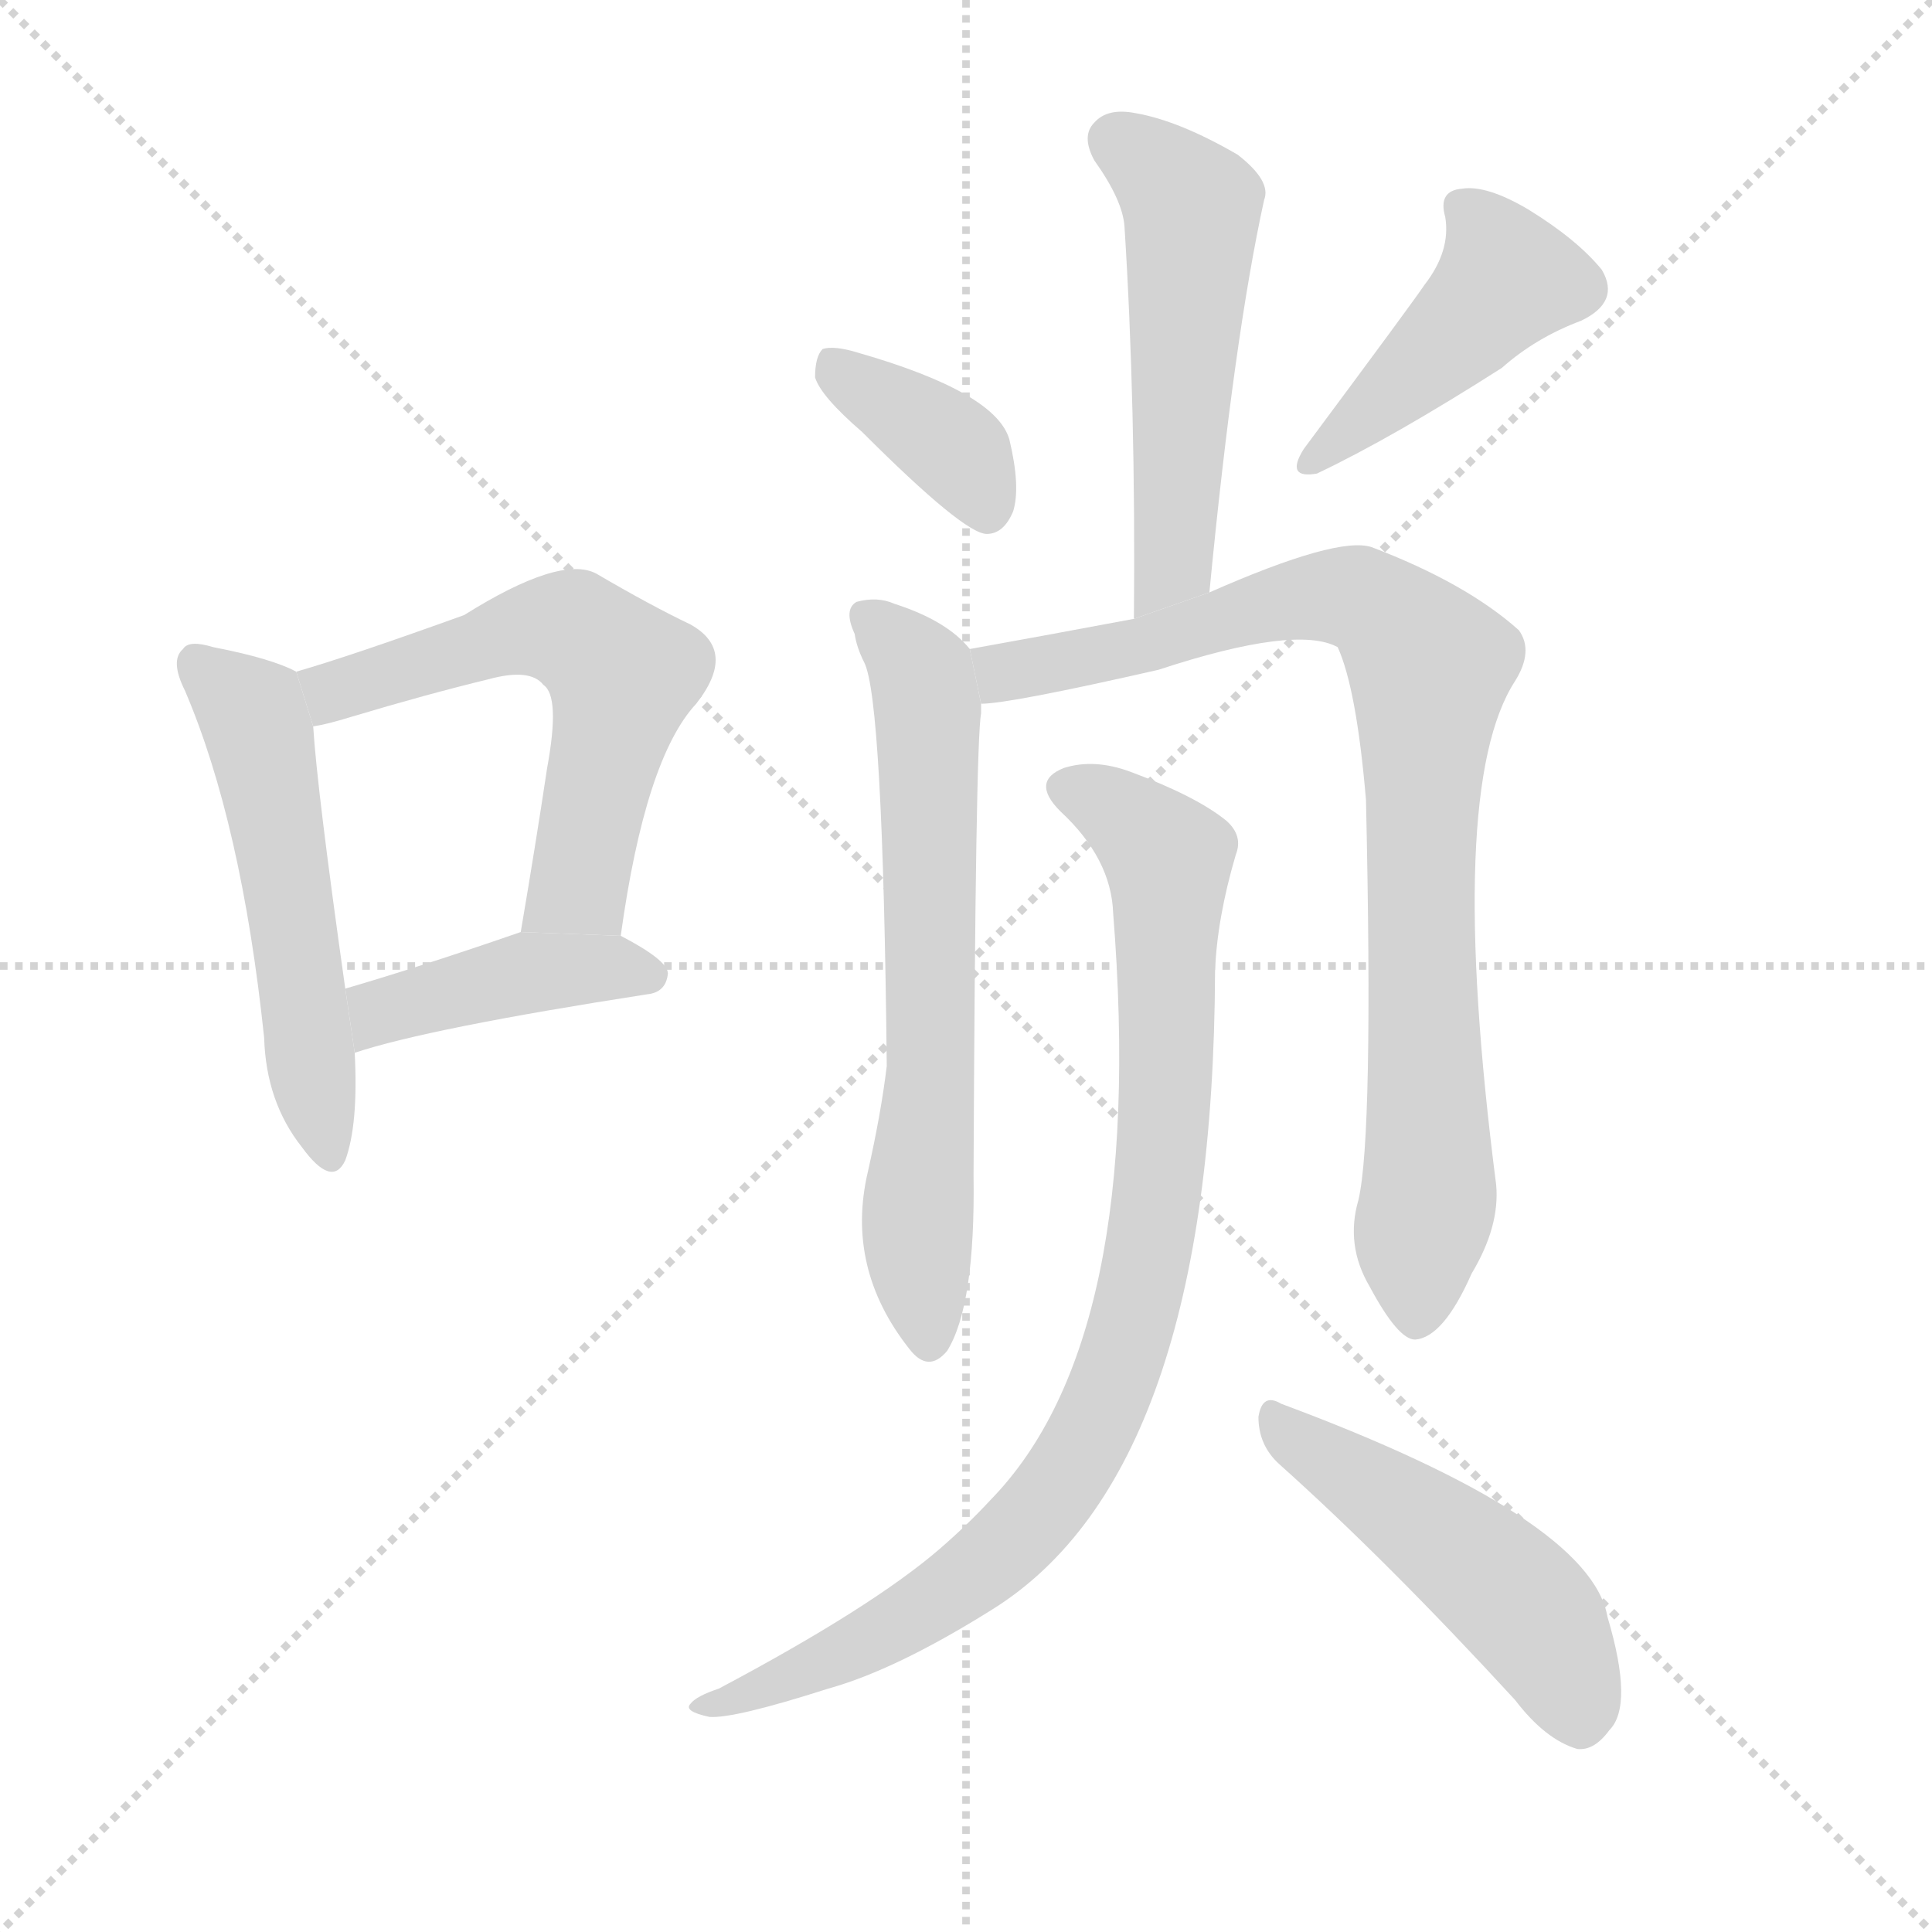<svg version="1.1" viewBox="0 0 1024 1024" xmlns="http://www.w3.org/2000/svg">
  <g stroke="lightgray" stroke-dasharray="1,1" stroke-width="1" transform="scale(4, 4)">
    <line x1="0" y1="0" x2="256" y2="256"></line>
    <line x1="256" y1="0" x2="0" y2="256"></line>
    <line x1="128" y1="0" x2="128" y2="256"></line>
    <line x1="0" y1="128" x2="256" y2="128"></line>
  </g>
  <g transform="scale(1, -1) translate(0, -900)">
    <style type="text/css">
      
        @keyframes keyframes0 {
          from {
            stroke: blue;
            stroke-dashoffset: 528;
            stroke-width: 128;
          }
          63% {
            animation-timing-function: step-end;
            stroke: blue;
            stroke-dashoffset: 0;
            stroke-width: 128;
          }
          to {
            stroke: black;
            stroke-width: 1024;
          }
        }
        #make-me-a-hanzi-animation-0 {
          animation: keyframes0 0.68s both;
          animation-delay: 0s;
          animation-timing-function: linear;
        }
      
        @keyframes keyframes1 {
          from {
            stroke: blue;
            stroke-dashoffset: 580;
            stroke-width: 128;
          }
          65% {
            animation-timing-function: step-end;
            stroke: blue;
            stroke-dashoffset: 0;
            stroke-width: 128;
          }
          to {
            stroke: black;
            stroke-width: 1024;
          }
        }
        #make-me-a-hanzi-animation-1 {
          animation: keyframes1 0.722s both;
          animation-delay: 0.68s;
          animation-timing-function: linear;
        }
      
        @keyframes keyframes2 {
          from {
            stroke: blue;
            stroke-dashoffset: 421;
            stroke-width: 128;
          }
          58% {
            animation-timing-function: step-end;
            stroke: blue;
            stroke-dashoffset: 0;
            stroke-width: 128;
          }
          to {
            stroke: black;
            stroke-width: 1024;
          }
        }
        #make-me-a-hanzi-animation-2 {
          animation: keyframes2 0.593s both;
          animation-delay: 1.402s;
          animation-timing-function: linear;
        }
      
        @keyframes keyframes3 {
          from {
            stroke: blue;
            stroke-dashoffset: 524;
            stroke-width: 128;
          }
          63% {
            animation-timing-function: step-end;
            stroke: blue;
            stroke-dashoffset: 0;
            stroke-width: 128;
          }
          to {
            stroke: black;
            stroke-width: 1024;
          }
        }
        #make-me-a-hanzi-animation-3 {
          animation: keyframes3 0.676s both;
          animation-delay: 1.994s;
          animation-timing-function: linear;
        }
      
        @keyframes keyframes4 {
          from {
            stroke: blue;
            stroke-dashoffset: 374;
            stroke-width: 128;
          }
          55% {
            animation-timing-function: step-end;
            stroke: blue;
            stroke-dashoffset: 0;
            stroke-width: 128;
          }
          to {
            stroke: black;
            stroke-width: 1024;
          }
        }
        #make-me-a-hanzi-animation-4 {
          animation: keyframes4 0.554s both;
          animation-delay: 2.671s;
          animation-timing-function: linear;
        }
      
        @keyframes keyframes5 {
          from {
            stroke: blue;
            stroke-dashoffset: 441;
            stroke-width: 128;
          }
          59% {
            animation-timing-function: step-end;
            stroke: blue;
            stroke-dashoffset: 0;
            stroke-width: 128;
          }
          to {
            stroke: black;
            stroke-width: 1024;
          }
        }
        #make-me-a-hanzi-animation-5 {
          animation: keyframes5 0.609s both;
          animation-delay: 3.225s;
          animation-timing-function: linear;
        }
      
        @keyframes keyframes6 {
          from {
            stroke: blue;
            stroke-dashoffset: 652;
            stroke-width: 128;
          }
          68% {
            animation-timing-function: step-end;
            stroke: blue;
            stroke-dashoffset: 0;
            stroke-width: 128;
          }
          to {
            stroke: black;
            stroke-width: 1024;
          }
        }
        #make-me-a-hanzi-animation-6 {
          animation: keyframes6 0.781s both;
          animation-delay: 3.834s;
          animation-timing-function: linear;
        }
      
        @keyframes keyframes7 {
          from {
            stroke: blue;
            stroke-dashoffset: 861;
            stroke-width: 128;
          }
          74% {
            animation-timing-function: step-end;
            stroke: blue;
            stroke-dashoffset: 0;
            stroke-width: 128;
          }
          to {
            stroke: black;
            stroke-width: 1024;
          }
        }
        #make-me-a-hanzi-animation-7 {
          animation: keyframes7 0.951s both;
          animation-delay: 4.615s;
          animation-timing-function: linear;
        }
      
        @keyframes keyframes8 {
          from {
            stroke: blue;
            stroke-dashoffset: 891;
            stroke-width: 128;
          }
          74% {
            animation-timing-function: step-end;
            stroke: blue;
            stroke-dashoffset: 0;
            stroke-width: 128;
          }
          to {
            stroke: black;
            stroke-width: 1024;
          }
        }
        #make-me-a-hanzi-animation-8 {
          animation: keyframes8 0.975s both;
          animation-delay: 5.565s;
          animation-timing-function: linear;
        }
      
        @keyframes keyframes9 {
          from {
            stroke: blue;
            stroke-dashoffset: 483;
            stroke-width: 128;
          }
          61% {
            animation-timing-function: step-end;
            stroke: blue;
            stroke-dashoffset: 0;
            stroke-width: 128;
          }
          to {
            stroke: black;
            stroke-width: 1024;
          }
        }
        #make-me-a-hanzi-animation-9 {
          animation: keyframes9 0.643s both;
          animation-delay: 6.54s;
          animation-timing-function: linear;
        }
      
    </style>
    
      <path d="M 157 544 Q 144 551 113 557 Q 100 561 97 556 Q 90 550 98 534 Q 128 464 140 350 Q 141 316 160 292 Q 176 270 183 285 Q 190 304 188 342 L 183 376 Q 168 482 166 515 L 157 544 Z" fill="lightgray"></path>
    
      <path d="M 329 404 Q 342 498 369 527 Q 391 555 366 569 Q 345 579 316 596 Q 297 606 246 574 Q 185 552 157 544 L 166 515 Q 173 516 186 520 Q 226 532 259 540 Q 281 546 288 537 Q 297 531 290 493 Q 284 453 276 406 L 329 404 Z" fill="lightgray"></path>
    
      <path d="M 188 342 Q 227 355 343 373 Q 353 374 354 384 Q 354 391 329 404 L 276 406 Q 224 388 183 376 L 188 342 Z" fill="lightgray"></path>
    
      <path d="M 641 586 Q 654 721 670 794 Q 674 804 656 818 Q 625 836 602 840 Q 587 843 580 835 Q 573 828 580 815 Q 595 794 596 780 Q 602 686 601 572 L 641 586 Z" fill="lightgray"></path>
    
      <path d="M 457 671 Q 511 617 523 617 Q 532 617 537 629 Q 541 642 535 667 Q 528 692 455 713 Q 442 717 436 715 Q 432 711 432 700 Q 435 690 457 671 Z" fill="lightgray"></path>
    
      <path d="M 755 749 Q 749 740 691 662 Q 681 646 698 649 Q 738 668 796 705 Q 814 721 838 730 Q 859 740 849 757 Q 836 773 810 789 Q 788 802 775 800 Q 762 799 766 785 Q 769 767 755 749 Z" fill="lightgray"></path>
    
      <path d="M 514 556 Q 502 571 474 580 Q 465 584 454 581 Q 447 577 453 564 Q 454 557 458 549 Q 468 530 470 335 Q 467 310 460 279 Q 448 228 482 185 Q 492 172 502 184 Q 517 208 516 277 Q 517 506 520 522 Q 520 525 520 527 L 514 556 Z" fill="lightgray"></path>
    
      <path d="M 720 264 Q 713 240 726 218 Q 741 190 750 190 Q 765 191 780 225 Q 795 250 793 272 Q 766 482 803 539 Q 813 555 805 566 Q 777 591 727 610 Q 709 616 641 586 L 601 572 Q 553 563 514 556 L 520 527 Q 535 527 614 545 Q 687 569 709 557 Q 719 535 724 476 Q 728 298 720 264 Z" fill="lightgray"></path>
    
      <path d="M 590 416 Q 608 190 525 105 Q 513 92 498 79 Q 462 48 381 5 Q 369 1 366 -3 Q 362 -7 376 -10 Q 389 -11 439 5 Q 475 15 526 47 Q 643 120 644 385 Q 645 413 655 447 Q 659 457 650 465 Q 634 478 599 491 Q 580 498 564 493 Q 546 486 562 470 Q 589 445 590 416 Z" fill="lightgray"></path>
    
      <path d="M 678 124 Q 735 73 803 -1 Q 819 -22 836 -27 Q 845 -28 853 -17 Q 866 -4 852 43 Q 843 95 679 156 Q 669 162 667 149 Q 667 134 678 124 Z" fill="lightgray"></path>
    
    
      <clipPath id="make-me-a-hanzi-clip-0">
        <path d="M 157 544 Q 144 551 113 557 Q 100 561 97 556 Q 90 550 98 534 Q 128 464 140 350 Q 141 316 160 292 Q 176 270 183 285 Q 190 304 188 342 L 183 376 Q 168 482 166 515 L 157 544 Z"></path>
      </clipPath>
      <path clip-path="url(#make-me-a-hanzi-clip-0)" d="M 104 548 L 137 514 L 172 292" fill="none" id="make-me-a-hanzi-animation-0" stroke-dasharray="400 800" stroke-linecap="round"></path>
    
      <clipPath id="make-me-a-hanzi-clip-1">
        <path d="M 329 404 Q 342 498 369 527 Q 391 555 366 569 Q 345 579 316 596 Q 297 606 246 574 Q 185 552 157 544 L 166 515 Q 173 516 186 520 Q 226 532 259 540 Q 281 546 288 537 Q 297 531 290 493 Q 284 453 276 406 L 329 404 Z"></path>
      </clipPath>
      <path clip-path="url(#make-me-a-hanzi-clip-1)" d="M 164 538 L 178 534 L 284 567 L 307 564 L 330 543 L 307 431 L 283 413" fill="none" id="make-me-a-hanzi-animation-1" stroke-dasharray="452 904" stroke-linecap="round"></path>
    
      <clipPath id="make-me-a-hanzi-clip-2">
        <path d="M 188 342 Q 227 355 343 373 Q 353 374 354 384 Q 354 391 329 404 L 276 406 Q 224 388 183 376 L 188 342 Z"></path>
      </clipPath>
      <path clip-path="url(#make-me-a-hanzi-clip-2)" d="M 191 348 L 206 365 L 275 384 L 322 387 L 345 382" fill="none" id="make-me-a-hanzi-animation-2" stroke-dasharray="293 586" stroke-linecap="round"></path>
    
      <clipPath id="make-me-a-hanzi-clip-3">
        <path d="M 641 586 Q 654 721 670 794 Q 674 804 656 818 Q 625 836 602 840 Q 587 843 580 835 Q 573 828 580 815 Q 595 794 596 780 Q 602 686 601 572 L 641 586 Z"></path>
      </clipPath>
      <path clip-path="url(#make-me-a-hanzi-clip-3)" d="M 592 825 L 622 802 L 632 784 L 622 602 L 606 580" fill="none" id="make-me-a-hanzi-animation-3" stroke-dasharray="396 792" stroke-linecap="round"></path>
    
      <clipPath id="make-me-a-hanzi-clip-4">
        <path d="M 457 671 Q 511 617 523 617 Q 532 617 537 629 Q 541 642 535 667 Q 528 692 455 713 Q 442 717 436 715 Q 432 711 432 700 Q 435 690 457 671 Z"></path>
      </clipPath>
      <path clip-path="url(#make-me-a-hanzi-clip-4)" d="M 440 706 L 509 659 L 523 628" fill="none" id="make-me-a-hanzi-animation-4" stroke-dasharray="246 492" stroke-linecap="round"></path>
    
      <clipPath id="make-me-a-hanzi-clip-5">
        <path d="M 755 749 Q 749 740 691 662 Q 681 646 698 649 Q 738 668 796 705 Q 814 721 838 730 Q 859 740 849 757 Q 836 773 810 789 Q 788 802 775 800 Q 762 799 766 785 Q 769 767 755 749 Z"></path>
      </clipPath>
      <path clip-path="url(#make-me-a-hanzi-clip-5)" d="M 774 790 L 792 770 L 799 752 L 719 674 L 704 668 L 700 658" fill="none" id="make-me-a-hanzi-animation-5" stroke-dasharray="313 626" stroke-linecap="round"></path>
    
      <clipPath id="make-me-a-hanzi-clip-6">
        <path d="M 514 556 Q 502 571 474 580 Q 465 584 454 581 Q 447 577 453 564 Q 454 557 458 549 Q 468 530 470 335 Q 467 310 460 279 Q 448 228 482 185 Q 492 172 502 184 Q 517 208 516 277 Q 517 506 520 522 Q 520 525 520 527 L 514 556 Z"></path>
      </clipPath>
      <path clip-path="url(#make-me-a-hanzi-clip-6)" d="M 460 573 L 485 548 L 492 524 L 494 318 L 486 256 L 492 189" fill="none" id="make-me-a-hanzi-animation-6" stroke-dasharray="524 1048" stroke-linecap="round"></path>
    
      <clipPath id="make-me-a-hanzi-clip-7">
        <path d="M 720 264 Q 713 240 726 218 Q 741 190 750 190 Q 765 191 780 225 Q 795 250 793 272 Q 766 482 803 539 Q 813 555 805 566 Q 777 591 727 610 Q 709 616 641 586 L 601 572 Q 553 563 514 556 L 520 527 Q 535 527 614 545 Q 687 569 709 557 Q 719 535 724 476 Q 728 298 720 264 Z"></path>
      </clipPath>
      <path clip-path="url(#make-me-a-hanzi-clip-7)" d="M 523 535 L 532 544 L 599 554 L 658 576 L 709 584 L 725 581 L 756 550 L 752 418 L 758 277 L 751 201" fill="none" id="make-me-a-hanzi-animation-7" stroke-dasharray="733 1466" stroke-linecap="round"></path>
    
      <clipPath id="make-me-a-hanzi-clip-8">
        <path d="M 590 416 Q 608 190 525 105 Q 513 92 498 79 Q 462 48 381 5 Q 369 1 366 -3 Q 362 -7 376 -10 Q 389 -11 439 5 Q 475 15 526 47 Q 643 120 644 385 Q 645 413 655 447 Q 659 457 650 465 Q 634 478 599 491 Q 580 498 564 493 Q 546 486 562 470 Q 589 445 590 416 Z"></path>
      </clipPath>
      <path clip-path="url(#make-me-a-hanzi-clip-8)" d="M 566 481 L 588 473 L 619 445 L 615 272 L 606 220 L 583 149 L 550 98 L 507 59 L 426 13 L 372 -5" fill="none" id="make-me-a-hanzi-animation-8" stroke-dasharray="763 1526" stroke-linecap="round"></path>
    
      <clipPath id="make-me-a-hanzi-clip-9">
        <path d="M 678 124 Q 735 73 803 -1 Q 819 -22 836 -27 Q 845 -28 853 -17 Q 866 -4 852 43 Q 843 95 679 156 Q 669 162 667 149 Q 667 134 678 124 Z"></path>
      </clipPath>
      <path clip-path="url(#make-me-a-hanzi-clip-9)" d="M 678 144 L 803 53 L 824 25 L 837 -10" fill="none" id="make-me-a-hanzi-animation-9" stroke-dasharray="355 710" stroke-linecap="round"></path>
    
  </g>
</svg>